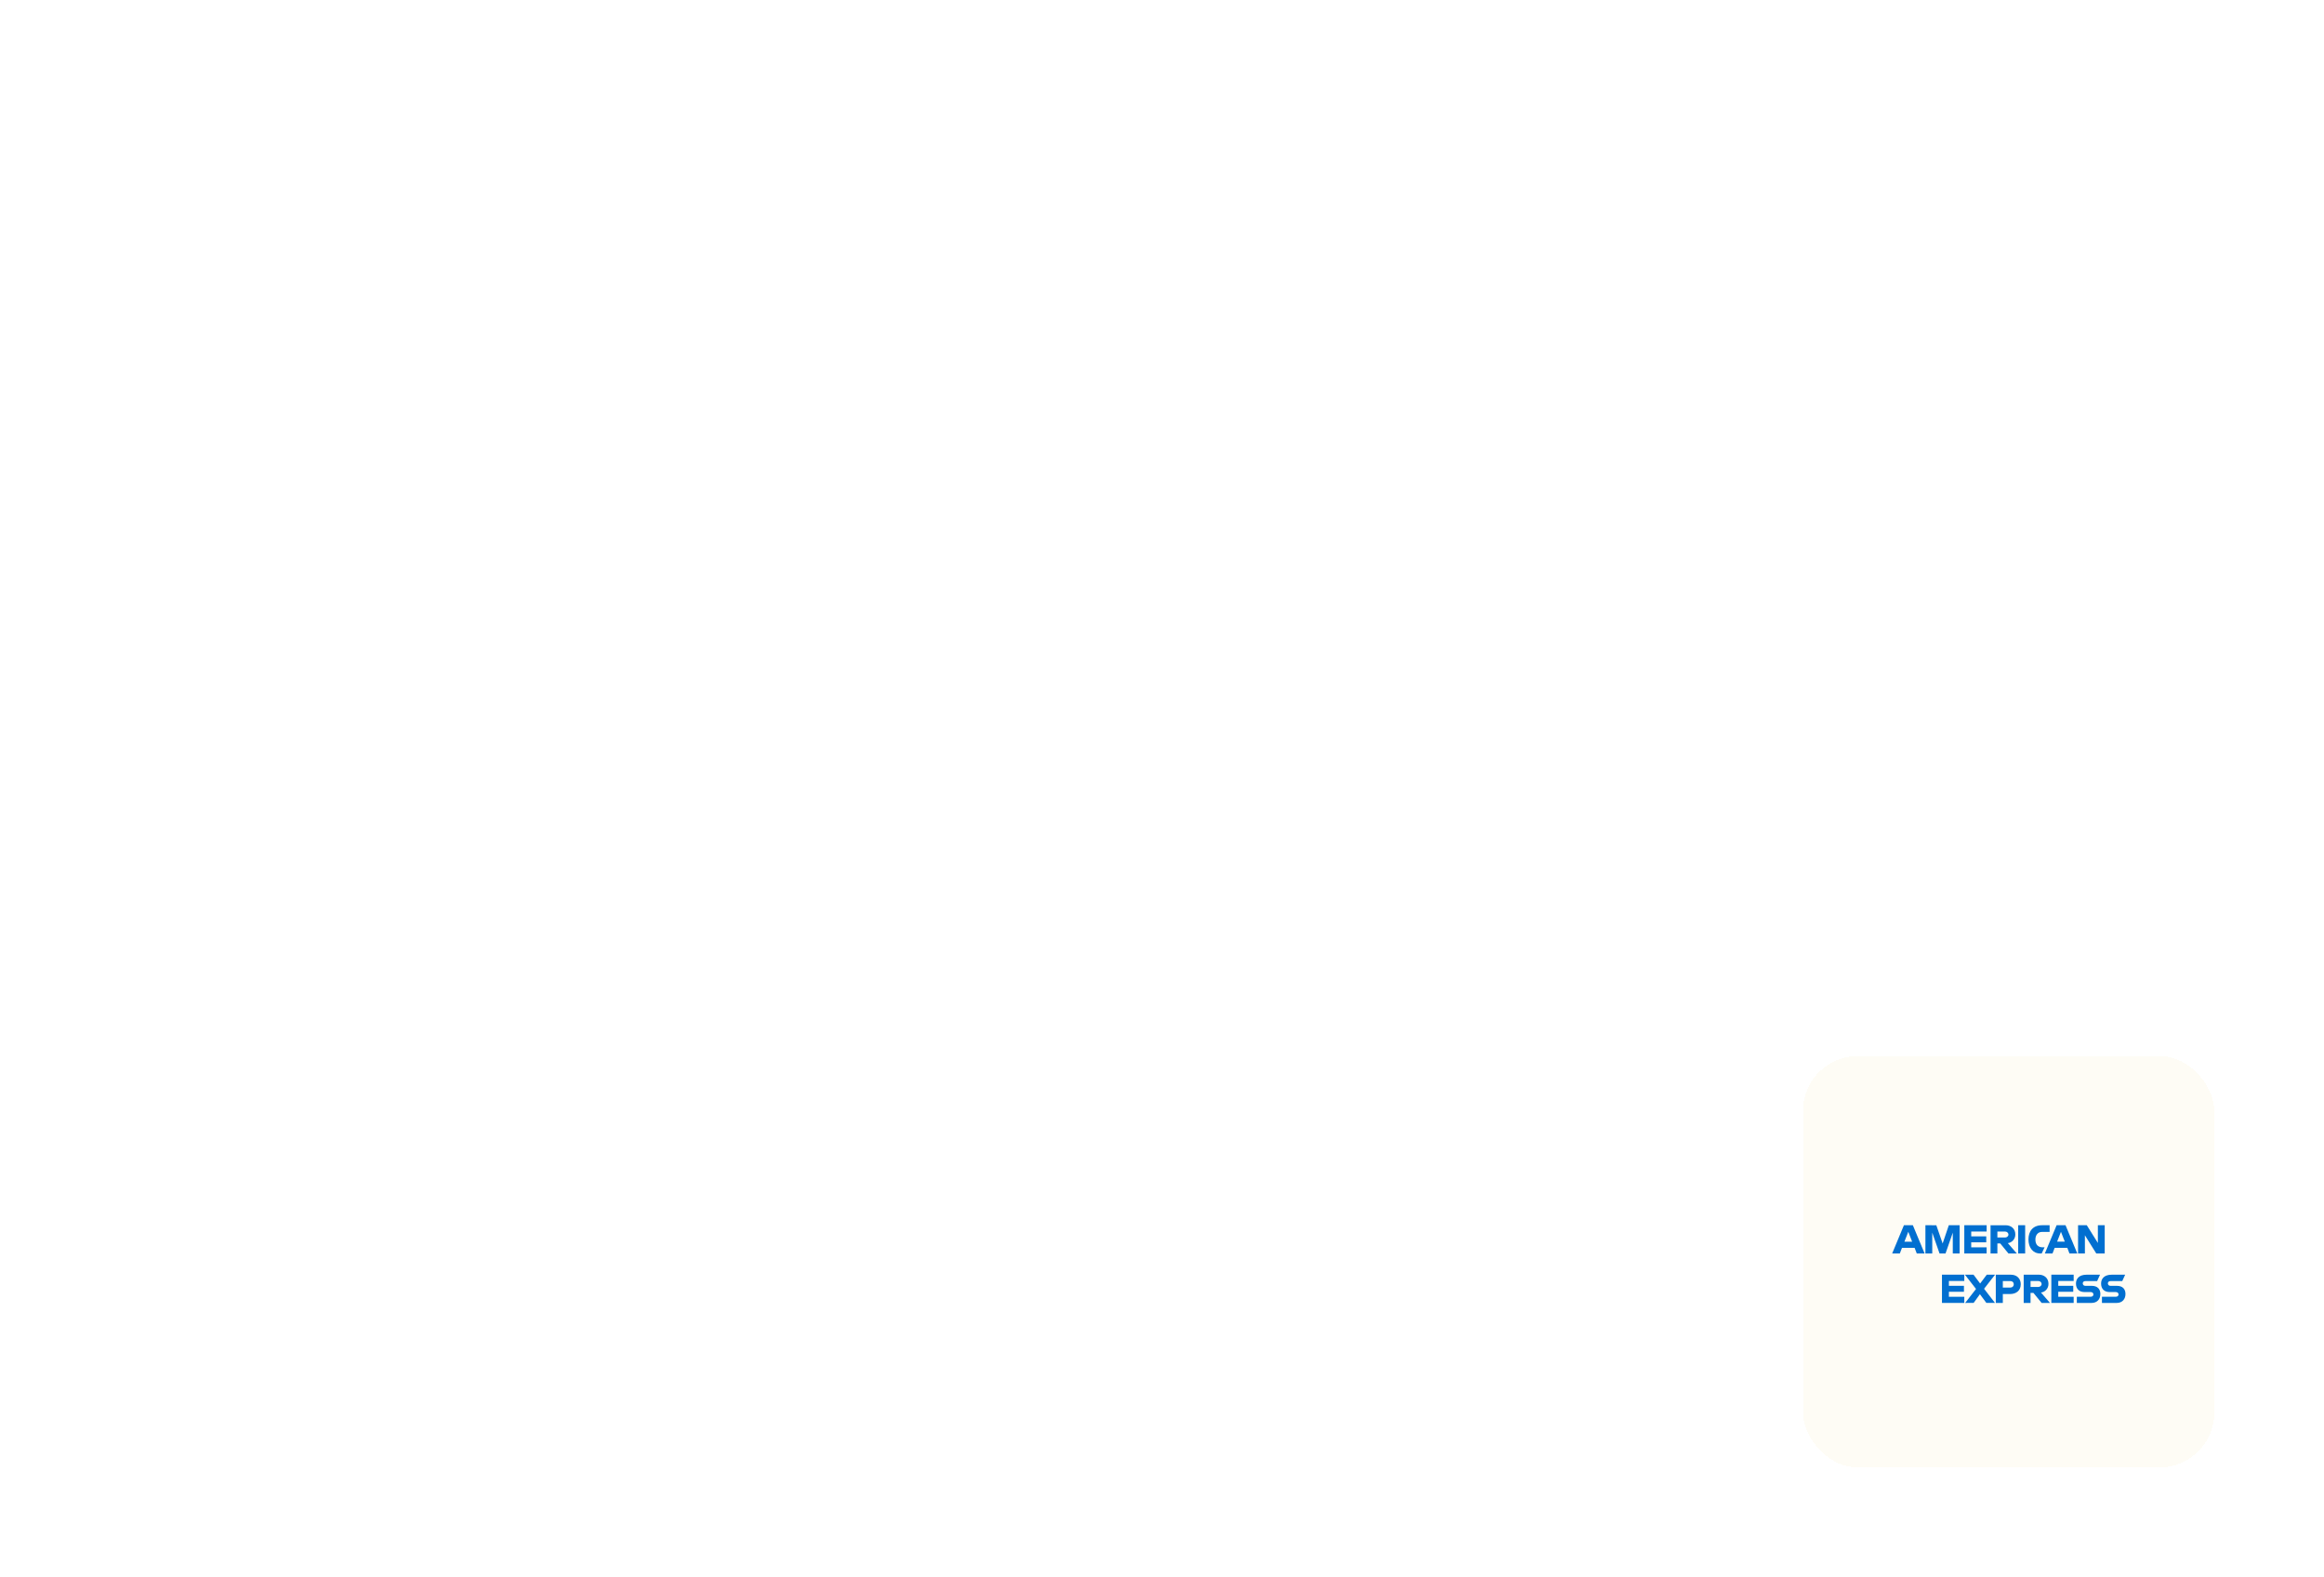 <svg width="339" height="230" viewBox="0 0 339 230" fill="none" xmlns="http://www.w3.org/2000/svg">
<g filter="url(#filter0_d_18040_94048)">
<rect x="266" y="154" width="60" height="60" rx="8" fill="#FEFCF5" shape-rendering="crispEdges"/>
<path d="M285.586 190.712V185.211H291.233L291.839 186.026L292.465 185.211H312.948V190.333C312.948 190.333 312.414 190.705 311.794 190.712H300.45L299.766 189.845V190.712H297.529V189.23C297.529 189.23 297.223 189.437 296.563 189.437H295.8V190.712H292.414L291.808 189.88L291.195 190.712H285.586Z" fill="#FEFCF5"/>
<path d="M279 181.063L280.273 178H282.475L283.197 179.714V178H285.933L286.362 179.24L286.777 178H299.061V178.622C299.061 178.622 299.708 178 300.767 178L304.752 178.014L305.464 179.707V178H307.754L308.384 178.973V178H310.695V183.505H308.384L307.782 182.528V183.505H304.419L304.082 182.637H303.176L302.843 183.505H300.562C299.65 183.505 299.065 182.894 299.065 182.894V183.505H295.62L294.936 182.637V183.505H282.148L281.811 182.637H280.909L280.573 183.505H279V181.063Z" fill="#FEFCF5"/>
<path d="M280.723 178.68L279.008 182.801H280.124L280.441 181.975H282.282L282.599 182.801H283.742L282.027 178.68H280.723ZM281.36 179.635L281.921 181.076H280.798L281.36 179.635Z" fill="#016FD0"/>
<path d="M283.859 182.797V178.676L285.449 178.683L286.371 181.339L287.273 178.676H288.849V182.797H287.852V179.761L286.793 182.797H285.919L284.857 179.761V182.797H283.859Z" fill="#016FD0"/>
<path d="M289.531 182.797V178.676H292.789V179.596H290.542V180.302H292.734V181.17H290.539V181.901H292.785V182.797H289.531Z" fill="#016FD0"/>
<path d="M293.359 178.68V182.801H294.357V181.336H294.775L295.973 182.801H297.192L295.878 181.283C296.416 181.237 296.974 180.759 296.974 180.018C296.974 179.15 296.314 178.683 295.579 178.683L293.359 178.68ZM294.357 179.6H295.497C295.769 179.6 295.97 179.821 295.97 180.032C295.97 180.306 295.711 180.464 295.511 180.464H294.357V179.6Z" fill="#016FD0"/>
<path d="M298.408 182.797H297.391V178.676H298.408V182.797Z" fill="#016FD0"/>
<path d="M300.821 182.797H300.599C299.534 182.797 298.891 181.933 298.891 180.756C298.891 179.551 299.531 178.68 300.872 178.68H301.974V179.656H300.834C300.29 179.656 299.902 180.095 299.902 180.766C299.902 181.564 300.344 181.898 300.977 181.898H301.239L300.821 182.797Z" fill="#016FD0"/>
<path d="M302.997 178.679L301.281 182.797H302.398L302.714 181.971H304.556L304.872 182.797H306.012L304.297 178.676L302.997 178.679ZM303.63 179.635L304.191 181.075H303.068L303.63 179.635Z" fill="#016FD0"/>
<path d="M306.125 182.797V178.676H307.395L309.015 181.265V178.676H310.012V182.797H308.783L307.122 180.141V182.797H306.125Z" fill="#016FD0"/>
<path d="M286.273 190.008V185.887H289.531V186.807H287.284V187.513H289.48V188.381H287.284V189.112H289.531V190.008H286.273Z" fill="#016FD0"/>
<path d="M302.227 190.008V185.887H305.484V186.807H303.237V187.513H305.423V188.381H303.237V189.112H305.484V190.008H302.227Z" fill="#016FD0"/>
<path d="M289.655 190.008L291.241 187.973L289.617 185.887H290.873L291.84 187.176L292.81 185.887H294.018L292.415 187.945L294.005 190.004H292.749L291.809 188.736L290.894 190.004L289.655 190.008Z" fill="#016FD0"/>
<path d="M294.125 185.891V190.011H295.15V188.712H296.201C297.09 188.712 297.764 188.223 297.764 187.278C297.764 186.495 297.236 185.894 296.331 185.894H294.125V185.891ZM295.15 186.822H296.256C296.542 186.822 296.749 187.004 296.749 187.296C296.749 187.57 296.545 187.77 296.252 187.77H295.15V186.822Z" fill="#016FD0"/>
<path d="M298.195 185.887V190.008H299.193V188.543H299.611L300.809 190.008H302.028L300.714 188.49C301.252 188.444 301.81 187.966 301.81 187.225C301.81 186.357 301.15 185.89 300.415 185.89L298.195 185.887ZM299.196 186.811H300.336C300.609 186.811 300.809 187.032 300.809 187.243C300.809 187.517 300.551 187.675 300.35 187.675H299.196V186.811Z" fill="#016FD0"/>
<path d="M305.946 190.008V189.112H307.944C308.24 189.112 308.366 188.947 308.366 188.768C308.366 188.596 308.24 188.42 307.944 188.42H307.042C306.259 188.42 305.82 187.928 305.82 187.187C305.82 186.526 306.222 185.891 307.386 185.891H309.33L308.911 186.818H307.229C306.909 186.818 306.811 186.994 306.811 187.159C306.811 187.331 306.933 187.517 307.178 187.517H308.125C308.999 187.517 309.377 188.03 309.377 188.701C309.377 189.421 308.955 190.011 308.077 190.011H305.946V190.008Z" fill="#016FD0"/>
<path d="M309.61 190.008V189.112H311.608C311.904 189.112 312.03 188.947 312.03 188.768C312.03 188.596 311.904 188.42 311.608 188.42H310.706C309.923 188.42 309.484 187.928 309.484 187.187C309.484 186.526 309.886 185.891 311.05 185.891H312.994L312.575 186.818H310.894C310.574 186.818 310.475 186.994 310.475 187.159C310.475 187.331 310.597 187.517 310.842 187.517H311.789C312.663 187.517 313.041 188.03 313.041 188.701C313.041 189.421 312.619 190.011 311.741 190.011H309.61V190.008Z" fill="#016FD0"/>
</g>
<defs>
<filter id="filter0_d_18040_94048" x="-202" y="0" width="541" height="230" filterUnits="userSpaceOnUse" color-interpolation-filters="sRGB">
<feFlood flood-opacity="0" result="BackgroundImageFix"/>
<feColorMatrix in="SourceAlpha" type="matrix" values="0 0 0 0 0 0 0 0 0 0 0 0 0 0 0 0 0 0 127 0" result="hardAlpha"/>
<feOffset dx="-3"/>
<feGaussianBlur stdDeviation="8"/>
<feComposite in2="hardAlpha" operator="out"/>
<feColorMatrix type="matrix" values="0 0 0 0 0 0 0 0 0 0 0 0 0 0 0 0 0 0 0.1 0"/>
<feBlend mode="normal" in2="BackgroundImageFix" result="effect1_dropShadow_18040_94048"/>
<feBlend mode="normal" in="SourceGraphic" in2="effect1_dropShadow_18040_94048" result="shape"/>
</filter>
</defs>
</svg>

